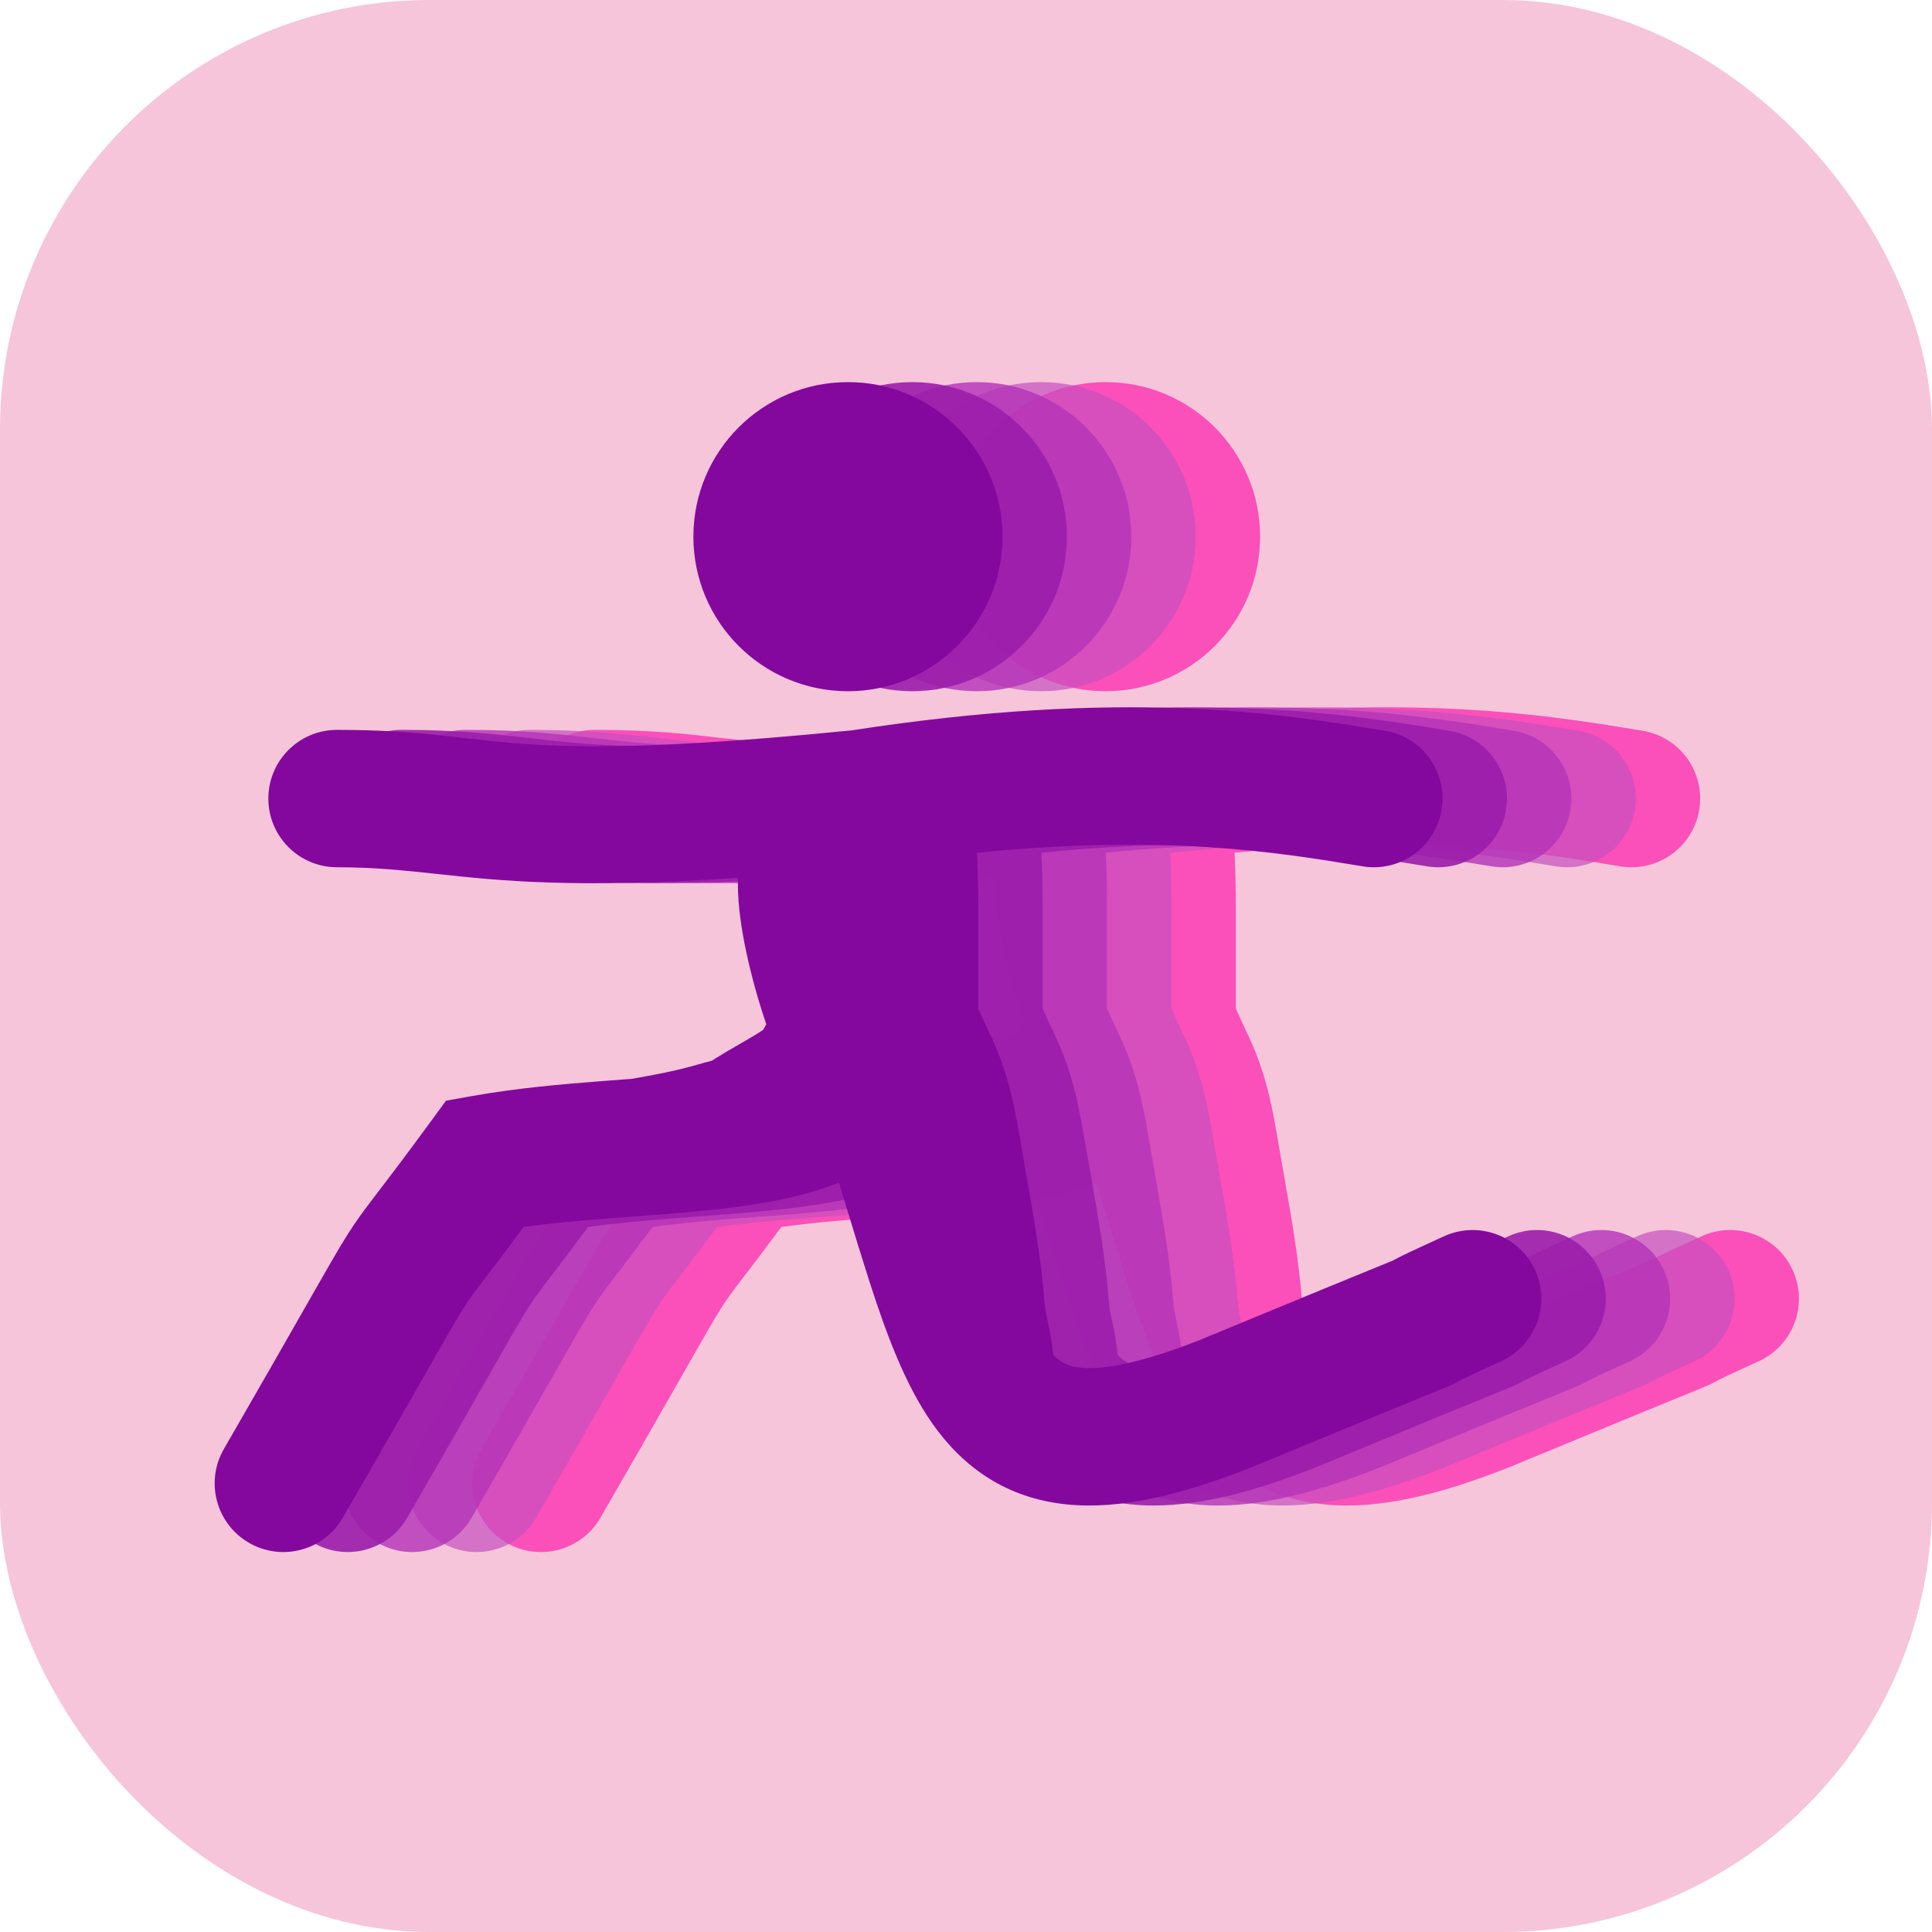 <svg width="450" height="450" viewBox="0 0 450 450" fill="none" xmlns="http://www.w3.org/2000/svg">
<g clip-path="url(#clip0_2332_124)">
<rect width="450" height="450" rx="100" fill="#F6C5DA"/>
<g filter="url(#filter0_f_2332_124)">
<path fill-rule="evenodd" clip-rule="evenodd" d="M293.503 125C293.503 144.882 277.385 161 257.503 161C237.62 161 221.503 144.882 221.503 125C221.503 105.118 237.62 89 257.503 89C277.385 89 293.503 105.118 293.503 125ZM258.342 170.122C321.484 160.363 357.708 166.064 382.631 170.218C391.347 171.67 397.235 179.914 395.783 188.63C394.33 197.347 386.086 203.235 377.37 201.782C357.797 198.52 331.253 194.212 287.553 198.619C287.56 198.74 287.566 198.86 287.572 198.98L287.587 199.284C287.873 205.2 287.857 211.4 287.852 213.676C287.851 213.919 287.851 214.117 287.851 214.266V234.954C288.327 236.027 288.836 237.118 289.368 238.247L289.651 238.847L289.652 238.849C290.368 240.366 291.129 241.979 291.8 243.538C295.282 251.629 296.61 259.445 297.881 266.918C297.99 267.564 298.1 268.207 298.21 268.848C298.508 270.582 298.817 272.339 299.13 274.115C300.785 283.525 302.531 293.455 303.282 303.263C303.378 304.517 303.637 305.855 304.014 307.632L304.042 307.762L304.111 308.084C304.446 309.653 304.861 311.599 305.09 313.592C305.172 314.312 305.259 314.99 305.355 315.634C307.27 317.583 309.149 318.307 311.699 318.567C316.509 319.059 324.836 317.85 339.327 312.161C366.169 301.054 377.132 296.585 381.793 294.685C383.066 294.166 383.868 293.838 384.396 293.62C384.647 293.48 384.907 293.34 385.183 293.197C386.658 292.427 389.553 291.038 396.382 287.934C404.426 284.278 413.912 287.835 417.569 295.879C421.225 303.924 417.668 313.409 409.624 317.066C402.887 320.128 400.691 321.203 400.033 321.543L400.023 321.549C398.863 322.246 397.861 322.672 397.261 322.925C396.731 323.149 395.769 323.542 393.937 324.289L393.934 324.291C388.985 326.31 377.692 330.917 351.43 341.784L351.301 341.838L351.17 341.889C335.24 348.157 321.039 351.689 308.444 350.401C294.447 348.97 284.385 341.84 277.17 331.575C270.646 322.291 266.249 310.155 262.26 297.712C260.643 292.664 259.089 287.554 257.469 282.225C256.796 280.011 256.111 277.759 255.406 275.457C247.705 278.542 239.033 280.152 230.822 281.205C223.398 282.157 215.319 282.762 207.559 283.343L207.558 283.343L207.534 283.345L207.501 283.347L207.457 283.351L207.415 283.354C205.791 283.475 204.182 283.596 202.596 283.719C195.409 284.274 188.505 284.881 181.985 285.782C178.116 291 175.466 294.467 173.496 297.044L173.495 297.045L173.495 297.045L173.495 297.046L172.889 297.838C170.343 301.171 169.314 302.56 167.912 304.783C166.139 307.595 163.994 311.362 159.565 319.138L159.565 319.139L159.564 319.14C155.461 326.344 149.398 336.99 139.857 353.504C135.436 361.156 125.649 363.774 117.998 359.354C110.347 354.933 107.728 345.147 112.149 337.495C120.859 322.42 126.788 312.021 131.024 304.59L131.024 304.589C136.106 295.676 138.752 291.034 140.843 287.717C143.067 284.19 144.85 281.829 147.46 278.412L148.067 277.618C150.602 274.302 154.183 269.618 160.094 261.546L163.884 256.372L170.197 255.248C180.169 253.472 190.552 252.554 200.129 251.814C201.954 251.673 203.74 251.539 205.492 251.407L205.492 251.407L207.175 251.281C212.517 250.344 217.529 249.404 222.402 247.987C223.761 247.591 224.849 247.303 225.843 247.041C226.177 246.823 226.51 246.61 226.839 246.404C228.54 245.335 230.614 244.14 232.461 243.075L232.462 243.075C233.404 242.532 234.286 242.024 235.03 241.583C236.243 240.865 237.152 240.296 237.762 239.863C238.001 239.415 238.241 238.984 238.479 238.57C237.246 234.954 236.118 231.165 235.163 227.453C233.46 220.831 232.082 213.598 231.894 207.563C231.866 206.64 231.858 205.591 231.907 204.463C193.809 207.015 176.511 205.151 161.861 203.571C154.214 202.747 147.288 202 138.503 202C129.666 202 122.503 194.837 122.503 186C122.503 177.163 129.666 170 138.503 170C151.623 170 159.885 170.947 168.197 171.899L168.197 171.899C184.859 173.808 201.727 175.741 258.342 170.122ZM384.897 293.409C384.899 293.409 384.884 293.415 384.852 293.429C384.88 293.417 384.896 293.41 384.897 293.409Z" fill="#FF00A6" fill-opacity="0.6"/>
</g>
<g filter="url(#filter1_f_2332_124)">
<path fill-rule="evenodd" clip-rule="evenodd" d="M278.503 125C278.503 144.882 262.385 161 242.503 161C222.62 161 206.503 144.882 206.503 125C206.503 105.118 222.62 89 242.503 89C262.385 89 278.503 105.118 278.503 125ZM243.342 170.122C306.484 160.363 342.708 166.064 367.631 170.218C376.347 171.67 382.235 179.914 380.783 188.63C379.33 197.347 371.086 203.235 362.37 201.782C342.797 198.52 316.253 194.212 272.553 198.619C272.56 198.74 272.566 198.86 272.572 198.98L272.587 199.284C272.873 205.2 272.857 211.4 272.852 213.676C272.851 213.919 272.851 214.117 272.851 214.266V234.954C273.327 236.027 273.836 237.118 274.368 238.247L274.651 238.847L274.652 238.849C275.368 240.366 276.129 241.979 276.8 243.538C280.282 251.629 281.61 259.445 282.881 266.918C282.99 267.564 283.1 268.207 283.21 268.848C283.508 270.582 283.817 272.339 284.13 274.115C285.785 283.525 287.531 293.455 288.282 303.263C288.378 304.517 288.637 305.855 289.014 307.632L289.042 307.762L289.111 308.084C289.446 309.653 289.861 311.599 290.09 313.592C290.172 314.312 290.259 314.99 290.355 315.634C292.27 317.583 294.149 318.307 296.699 318.567C301.509 319.059 309.836 317.85 324.327 312.161C351.169 301.054 362.132 296.585 366.793 294.685C368.066 294.166 368.868 293.838 369.396 293.62C369.647 293.48 369.907 293.34 370.183 293.197C371.658 292.427 374.553 291.038 381.382 287.934C389.426 284.278 398.912 287.835 402.569 295.879C406.225 303.924 402.668 313.409 394.624 317.066C387.887 320.128 385.691 321.203 385.033 321.543L385.023 321.549C383.863 322.246 382.861 322.672 382.261 322.925C381.731 323.149 380.769 323.542 378.937 324.289L378.934 324.291C373.985 326.31 362.692 330.917 336.43 341.784L336.301 341.838L336.17 341.889C320.24 348.157 306.039 351.689 293.444 350.401C279.447 348.97 269.385 341.84 262.17 331.575C255.646 322.291 251.249 310.155 247.26 297.712C245.643 292.664 244.089 287.554 242.469 282.225C241.796 280.011 241.111 277.759 240.406 275.457C232.705 278.542 224.033 280.152 215.822 281.205C208.398 282.157 200.319 282.762 192.559 283.343L192.558 283.343L192.534 283.345L192.501 283.347L192.457 283.351L192.415 283.354C190.791 283.475 189.182 283.596 187.596 283.719C180.409 284.274 173.505 284.881 166.985 285.782C163.116 291 160.466 294.467 158.496 297.044L158.495 297.045L158.495 297.045L158.495 297.046L157.889 297.838C155.343 301.171 154.314 302.56 152.912 304.783C151.139 307.595 148.994 311.362 144.565 319.138L144.565 319.139L144.564 319.14C140.461 326.344 134.398 336.99 124.857 353.504C120.436 361.156 110.649 363.774 102.998 359.354C95.347 354.933 92.728 345.147 97.149 337.495C105.859 322.42 111.788 312.021 116.024 304.59L116.024 304.589C121.106 295.676 123.752 291.034 125.843 287.717C128.067 284.19 129.85 281.829 132.46 278.412L133.067 277.618C135.602 274.302 139.183 269.618 145.094 261.546L148.884 256.372L155.197 255.248C165.169 253.472 175.552 252.554 185.129 251.814C186.954 251.673 188.74 251.539 190.492 251.407L190.492 251.407L192.175 251.281C197.517 250.344 202.529 249.404 207.402 247.987C208.761 247.591 209.849 247.303 210.843 247.041C211.177 246.823 211.51 246.61 211.839 246.404C213.54 245.335 215.614 244.14 217.461 243.075L217.462 243.075C218.404 242.532 219.286 242.024 220.03 241.583C221.243 240.865 222.152 240.296 222.762 239.863C223.001 239.415 223.241 238.984 223.479 238.57C222.246 234.954 221.118 231.165 220.163 227.453C218.46 220.831 217.082 213.598 216.894 207.563C216.866 206.64 216.858 205.591 216.907 204.463C178.809 207.015 161.511 205.151 146.861 203.571C139.214 202.747 132.288 202 123.503 202C114.666 202 107.503 194.837 107.503 186C107.503 177.163 114.666 170 123.503 170C136.623 170 144.885 170.947 153.197 171.899L153.197 171.899C169.859 173.808 186.727 175.741 243.342 170.122ZM369.897 293.409C369.899 293.409 369.884 293.415 369.852 293.429C369.88 293.417 369.896 293.41 369.897 293.409Z" fill="#C64FBF" fill-opacity="0.7"/>
</g>
<g filter="url(#filter2_f_2332_124)">
<path fill-rule="evenodd" clip-rule="evenodd" d="M263.503 125C263.503 144.882 247.385 161 227.503 161C207.62 161 191.503 144.882 191.503 125C191.503 105.118 207.62 89 227.503 89C247.385 89 263.503 105.118 263.503 125ZM228.342 170.122C291.484 160.363 327.708 166.064 352.631 170.218C361.347 171.67 367.235 179.914 365.783 188.63C364.33 197.347 356.086 203.235 347.37 201.782C327.797 198.52 301.253 194.212 257.553 198.619C257.56 198.74 257.566 198.86 257.572 198.98L257.587 199.284C257.873 205.2 257.857 211.4 257.852 213.676C257.851 213.919 257.851 214.117 257.851 214.266V234.954C258.327 236.027 258.836 237.118 259.368 238.247L259.651 238.847L259.652 238.849C260.368 240.366 261.129 241.979 261.8 243.538C265.282 251.629 266.61 259.445 267.881 266.918C267.99 267.564 268.1 268.207 268.21 268.848C268.508 270.582 268.817 272.339 269.13 274.115C270.785 283.525 272.531 293.455 273.282 303.263C273.378 304.517 273.637 305.855 274.014 307.632L274.042 307.762L274.111 308.084C274.446 309.653 274.861 311.599 275.09 313.592C275.172 314.312 275.259 314.99 275.355 315.634C277.27 317.583 279.149 318.307 281.699 318.567C286.509 319.059 294.836 317.85 309.327 312.161C336.169 301.054 347.132 296.585 351.793 294.685C353.066 294.166 353.868 293.838 354.396 293.62C354.647 293.48 354.907 293.34 355.183 293.197C356.658 292.427 359.553 291.038 366.382 287.934C374.426 284.278 383.912 287.835 387.569 295.879C391.225 303.924 387.668 313.409 379.624 317.066C372.887 320.128 370.691 321.203 370.033 321.543L370.023 321.549C368.863 322.246 367.861 322.672 367.261 322.925C366.731 323.149 365.769 323.542 363.937 324.289L363.934 324.291C358.985 326.31 347.692 330.917 321.43 341.784L321.301 341.838L321.17 341.889C305.24 348.157 291.039 351.689 278.444 350.401C264.447 348.97 254.385 341.84 247.17 331.575C240.646 322.291 236.249 310.155 232.26 297.712C230.643 292.664 229.089 287.554 227.469 282.225C226.796 280.011 226.111 277.759 225.406 275.457C217.705 278.542 209.033 280.152 200.822 281.205C193.398 282.157 185.319 282.762 177.559 283.343L177.558 283.343L177.534 283.345L177.501 283.347L177.457 283.351L177.415 283.354C175.791 283.475 174.182 283.596 172.596 283.719C165.409 284.274 158.505 284.881 151.985 285.782C148.116 291 145.466 294.467 143.496 297.044L143.495 297.045L143.495 297.045L143.495 297.046L142.889 297.838C140.343 301.171 139.314 302.56 137.912 304.783C136.139 307.595 133.994 311.362 129.565 319.138L129.565 319.139L129.564 319.14C125.461 326.344 119.398 336.99 109.857 353.504C105.436 361.156 95.65 363.774 87.998 359.354C80.347 354.933 77.728 345.147 82.149 337.495C90.859 322.42 96.788 312.021 101.024 304.59L101.024 304.589C106.106 295.676 108.752 291.034 110.843 287.717C113.067 284.19 114.85 281.829 117.46 278.412L118.067 277.618C120.602 274.302 124.183 269.618 130.094 261.546L133.884 256.372L140.197 255.248C150.169 253.472 160.552 252.554 170.129 251.814C171.954 251.673 173.74 251.539 175.492 251.407L175.492 251.407L177.175 251.281C182.517 250.344 187.529 249.404 192.402 247.987C193.761 247.591 194.849 247.303 195.843 247.041C196.177 246.823 196.51 246.61 196.839 246.404C198.54 245.335 200.614 244.14 202.461 243.075L202.462 243.075C203.404 242.532 204.286 242.024 205.03 241.583C206.243 240.865 207.152 240.296 207.762 239.863C208.001 239.415 208.241 238.984 208.479 238.57C207.246 234.954 206.118 231.165 205.163 227.453C203.46 220.831 202.082 213.598 201.894 207.563C201.866 206.64 201.858 205.591 201.907 204.463C163.809 207.015 146.511 205.151 131.861 203.571C124.214 202.747 117.288 202 108.503 202C99.666 202 92.503 194.837 92.503 186C92.503 177.163 99.666 170 108.503 170C121.623 170 129.885 170.947 138.197 171.899L138.197 171.899C154.859 173.808 171.727 175.741 228.342 170.122ZM354.897 293.409C354.899 293.409 354.884 293.415 354.852 293.429C354.88 293.417 354.896 293.41 354.897 293.409Z" fill="#B432B8" fill-opacity="0.8"/>
</g>
<g filter="url(#filter3_f_2332_124)">
<path fill-rule="evenodd" clip-rule="evenodd" d="M248.503 125C248.503 144.882 232.385 161 212.503 161C192.62 161 176.503 144.882 176.503 125C176.503 105.118 192.62 89 212.503 89C232.385 89 248.503 105.118 248.503 125ZM213.342 170.122C276.484 160.363 312.708 166.064 337.631 170.218C346.347 171.67 352.235 179.914 350.783 188.63C349.33 197.347 341.086 203.235 332.37 201.782C312.797 198.52 286.253 194.212 242.553 198.619C242.56 198.74 242.566 198.86 242.572 198.98L242.587 199.284C242.873 205.2 242.857 211.4 242.852 213.676C242.851 213.919 242.851 214.117 242.851 214.266V234.954C243.327 236.027 243.836 237.118 244.368 238.247L244.651 238.847L244.652 238.849C245.368 240.366 246.129 241.979 246.8 243.538C250.282 251.629 251.61 259.445 252.881 266.918C252.99 267.564 253.1 268.207 253.21 268.848C253.508 270.582 253.817 272.339 254.13 274.115C255.785 283.525 257.531 293.455 258.282 303.263C258.378 304.517 258.637 305.855 259.014 307.632L259.042 307.762L259.111 308.084C259.446 309.653 259.861 311.599 260.09 313.592C260.172 314.312 260.259 314.99 260.355 315.634C262.27 317.583 264.149 318.307 266.699 318.567C271.509 319.059 279.836 317.85 294.327 312.161C321.169 301.054 332.132 296.585 336.793 294.685C338.066 294.166 338.868 293.838 339.396 293.62C339.647 293.48 339.907 293.34 340.183 293.197C341.658 292.427 344.553 291.038 351.382 287.934C359.426 284.278 368.912 287.835 372.569 295.879C376.225 303.924 372.668 313.409 364.624 317.066C357.887 320.128 355.691 321.203 355.033 321.543L355.023 321.549C353.863 322.246 352.861 322.672 352.261 322.925C351.731 323.149 350.769 323.542 348.937 324.289L348.934 324.291C343.985 326.31 332.692 330.917 306.43 341.784L306.301 341.838L306.17 341.889C290.24 348.157 276.039 351.689 263.444 350.401C249.447 348.97 239.385 341.84 232.17 331.575C225.646 322.291 221.249 310.155 217.26 297.712C215.643 292.664 214.089 287.554 212.469 282.225C211.796 280.011 211.111 277.759 210.406 275.457C202.705 278.542 194.033 280.152 185.822 281.205C178.398 282.157 170.319 282.762 162.559 283.343L162.558 283.343L162.534 283.345L162.501 283.347L162.457 283.351L162.415 283.354C160.791 283.475 159.182 283.596 157.596 283.719C150.409 284.274 143.505 284.881 136.985 285.782C133.116 291 130.466 294.467 128.496 297.044L128.495 297.045L128.495 297.045L128.495 297.046L127.889 297.838C125.343 301.171 124.314 302.56 122.912 304.783C121.139 307.595 118.994 311.362 114.565 319.138L114.565 319.139L114.564 319.14C110.461 326.344 104.398 336.99 94.856 353.504C90.436 361.156 80.65 363.774 72.998 359.354C65.347 354.933 62.728 345.147 67.149 337.495C75.859 322.42 81.788 312.021 86.024 304.59L86.024 304.589C91.106 295.676 93.752 291.034 95.843 287.717C98.067 284.19 99.85 281.829 102.46 278.412L103.067 277.618C105.602 274.302 109.183 269.618 115.094 261.546L118.884 256.372L125.197 255.248C135.169 253.472 145.552 252.554 155.129 251.814C156.954 251.673 158.74 251.539 160.492 251.407L160.492 251.407L162.175 251.281C167.517 250.344 172.529 249.404 177.402 247.987C178.761 247.591 179.849 247.303 180.843 247.041C181.177 246.823 181.51 246.61 181.839 246.404C183.54 245.335 185.614 244.14 187.461 243.075L187.462 243.075C188.404 242.532 189.286 242.024 190.03 241.583C191.243 240.865 192.152 240.296 192.762 239.863C193.001 239.415 193.241 238.984 193.479 238.57C192.246 234.954 191.118 231.165 190.163 227.453C188.46 220.831 187.082 213.598 186.894 207.563C186.866 206.64 186.858 205.591 186.907 204.463C148.809 207.015 131.511 205.151 116.861 203.571C109.214 202.747 102.288 202 93.503 202C84.666 202 77.503 194.837 77.503 186C77.503 177.163 84.666 170 93.503 170C106.623 170 114.885 170.947 123.197 171.899L123.197 171.899C139.859 173.808 156.727 175.741 213.342 170.122ZM339.897 293.409C339.899 293.409 339.884 293.415 339.852 293.429C339.88 293.417 339.896 293.41 339.897 293.409Z" fill="#9B1DAB" fill-opacity="0.9"/>
</g>
<path fill-rule="evenodd" clip-rule="evenodd" d="M233.503 125C233.503 144.882 217.385 161 197.503 161C177.62 161 161.503 144.882 161.503 125C161.503 105.118 177.62 89 197.503 89C217.385 89 233.503 105.118 233.503 125ZM198.342 170.122C261.484 160.363 297.708 166.064 322.631 170.218C331.347 171.67 337.235 179.914 335.783 188.63C334.33 197.347 326.086 203.235 317.37 201.782C297.797 198.52 271.253 194.212 227.553 198.619C227.56 198.74 227.566 198.86 227.572 198.98L227.587 199.284C227.873 205.2 227.857 211.4 227.852 213.676C227.851 213.919 227.851 214.117 227.851 214.266V234.954C228.327 236.027 228.836 237.118 229.368 238.247L229.651 238.847L229.652 238.849C230.368 240.366 231.129 241.979 231.8 243.538C235.282 251.629 236.61 259.445 237.881 266.918C237.99 267.564 238.1 268.207 238.21 268.848C238.508 270.582 238.817 272.339 239.13 274.115C240.785 283.525 242.531 293.455 243.282 303.263C243.378 304.517 243.637 305.855 244.014 307.632L244.042 307.762L244.111 308.084C244.446 309.653 244.861 311.599 245.09 313.592C245.172 314.312 245.259 314.99 245.355 315.634C247.27 317.583 249.149 318.307 251.699 318.567C256.509 319.059 264.836 317.85 279.327 312.161C306.169 301.054 317.132 296.585 321.793 294.685C323.066 294.166 323.868 293.838 324.396 293.62C324.647 293.48 324.907 293.34 325.183 293.197C326.658 292.427 329.553 291.038 336.382 287.934C344.426 284.278 353.912 287.835 357.569 295.879C361.225 303.924 357.668 313.409 349.624 317.066C342.887 320.128 340.691 321.203 340.033 321.543L340.023 321.549C338.863 322.246 337.861 322.672 337.261 322.925C336.731 323.149 335.769 323.542 333.937 324.289L333.934 324.291C328.985 326.31 317.692 330.917 291.43 341.784L291.301 341.838L291.17 341.889C275.24 348.157 261.039 351.689 248.444 350.401C234.447 348.97 224.385 341.84 217.17 331.575C210.646 322.291 206.249 310.155 202.26 297.712C200.643 292.664 199.089 287.554 197.469 282.225C196.796 280.011 196.111 277.759 195.406 275.457C187.705 278.542 179.033 280.152 170.822 281.205C163.398 282.157 155.319 282.762 147.559 283.343L147.558 283.343L147.534 283.345L147.501 283.347L147.457 283.351L147.415 283.354C145.791 283.475 144.182 283.596 142.596 283.719C135.409 284.274 128.505 284.881 121.985 285.782C118.116 291 115.466 294.467 113.496 297.044L113.495 297.045L113.495 297.045L113.495 297.046L112.889 297.838C110.343 301.171 109.314 302.56 107.912 304.783C106.139 307.595 103.994 311.362 99.565 319.138L99.565 319.139L99.564 319.14C95.461 326.344 89.398 336.99 79.856 353.504C75.436 361.156 65.65 363.774 57.998 359.354C50.347 354.933 47.728 345.147 52.149 337.495C60.859 322.42 66.788 312.021 71.024 304.59L71.024 304.589C76.106 295.676 78.752 291.034 80.843 287.717C83.067 284.19 84.85 281.829 87.46 278.412L88.067 277.618C90.602 274.302 94.183 269.618 100.094 261.546L103.884 256.372L110.197 255.248C120.169 253.472 130.552 252.554 140.129 251.814C141.954 251.673 143.74 251.539 145.492 251.407L145.492 251.407L147.175 251.281C152.517 250.344 157.529 249.404 162.402 247.987C163.761 247.591 164.849 247.303 165.843 247.041C166.177 246.823 166.51 246.61 166.839 246.404C168.54 245.335 170.614 244.14 172.461 243.075L172.462 243.075C173.404 242.532 174.286 242.024 175.03 241.583C176.243 240.865 177.152 240.296 177.762 239.863C178.001 239.415 178.241 238.984 178.479 238.57C177.246 234.954 176.118 231.165 175.163 227.453C173.46 220.831 172.082 213.598 171.894 207.563C171.866 206.64 171.858 205.591 171.907 204.463C133.809 207.015 116.511 205.151 101.861 203.571C94.214 202.747 87.288 202 78.503 202C69.666 202 62.503 194.837 62.503 186C62.503 177.163 69.666 170 78.503 170C91.623 170 99.885 170.947 108.197 171.899L108.197 171.899C124.859 173.808 141.727 175.741 198.342 170.122ZM324.897 293.409C324.899 293.409 324.884 293.415 324.852 293.429C324.88 293.417 324.896 293.41 324.897 293.409Z" fill="#84089D"/>
</g>
<defs>
<filter id="filter0_f_2332_124" x="90" y="69" width="349.007" height="312.503" filterUnits="userSpaceOnUse" color-interpolation-filters="sRGB">
<feFlood flood-opacity="0" result="BackgroundImageFix"/>
<feBlend mode="normal" in="SourceGraphic" in2="BackgroundImageFix" result="shape"/>
<feGaussianBlur stdDeviation="10" result="effect1_foregroundBlur_2332_124"/>
</filter>
<filter id="filter1_f_2332_124" x="80" y="74" width="339.007" height="302.503" filterUnits="userSpaceOnUse" color-interpolation-filters="sRGB">
<feFlood flood-opacity="0" result="BackgroundImageFix"/>
<feBlend mode="normal" in="SourceGraphic" in2="BackgroundImageFix" result="shape"/>
<feGaussianBlur stdDeviation="7.5" result="effect1_foregroundBlur_2332_124"/>
</filter>
<filter id="filter2_f_2332_124" x="70" y="79" width="329.007" height="292.503" filterUnits="userSpaceOnUse" color-interpolation-filters="sRGB">
<feFlood flood-opacity="0" result="BackgroundImageFix"/>
<feBlend mode="normal" in="SourceGraphic" in2="BackgroundImageFix" result="shape"/>
<feGaussianBlur stdDeviation="5" result="effect1_foregroundBlur_2332_124"/>
</filter>
<filter id="filter3_f_2332_124" x="60" y="84" width="319.007" height="282.503" filterUnits="userSpaceOnUse" color-interpolation-filters="sRGB">
<feFlood flood-opacity="0" result="BackgroundImageFix"/>
<feBlend mode="normal" in="SourceGraphic" in2="BackgroundImageFix" result="shape"/>
<feGaussianBlur stdDeviation="2.5" result="effect1_foregroundBlur_2332_124"/>
</filter>
<clipPath id="clip0_2332_124">
<rect width="450" height="450" fill="white"/>
</clipPath>
</defs>
</svg>
